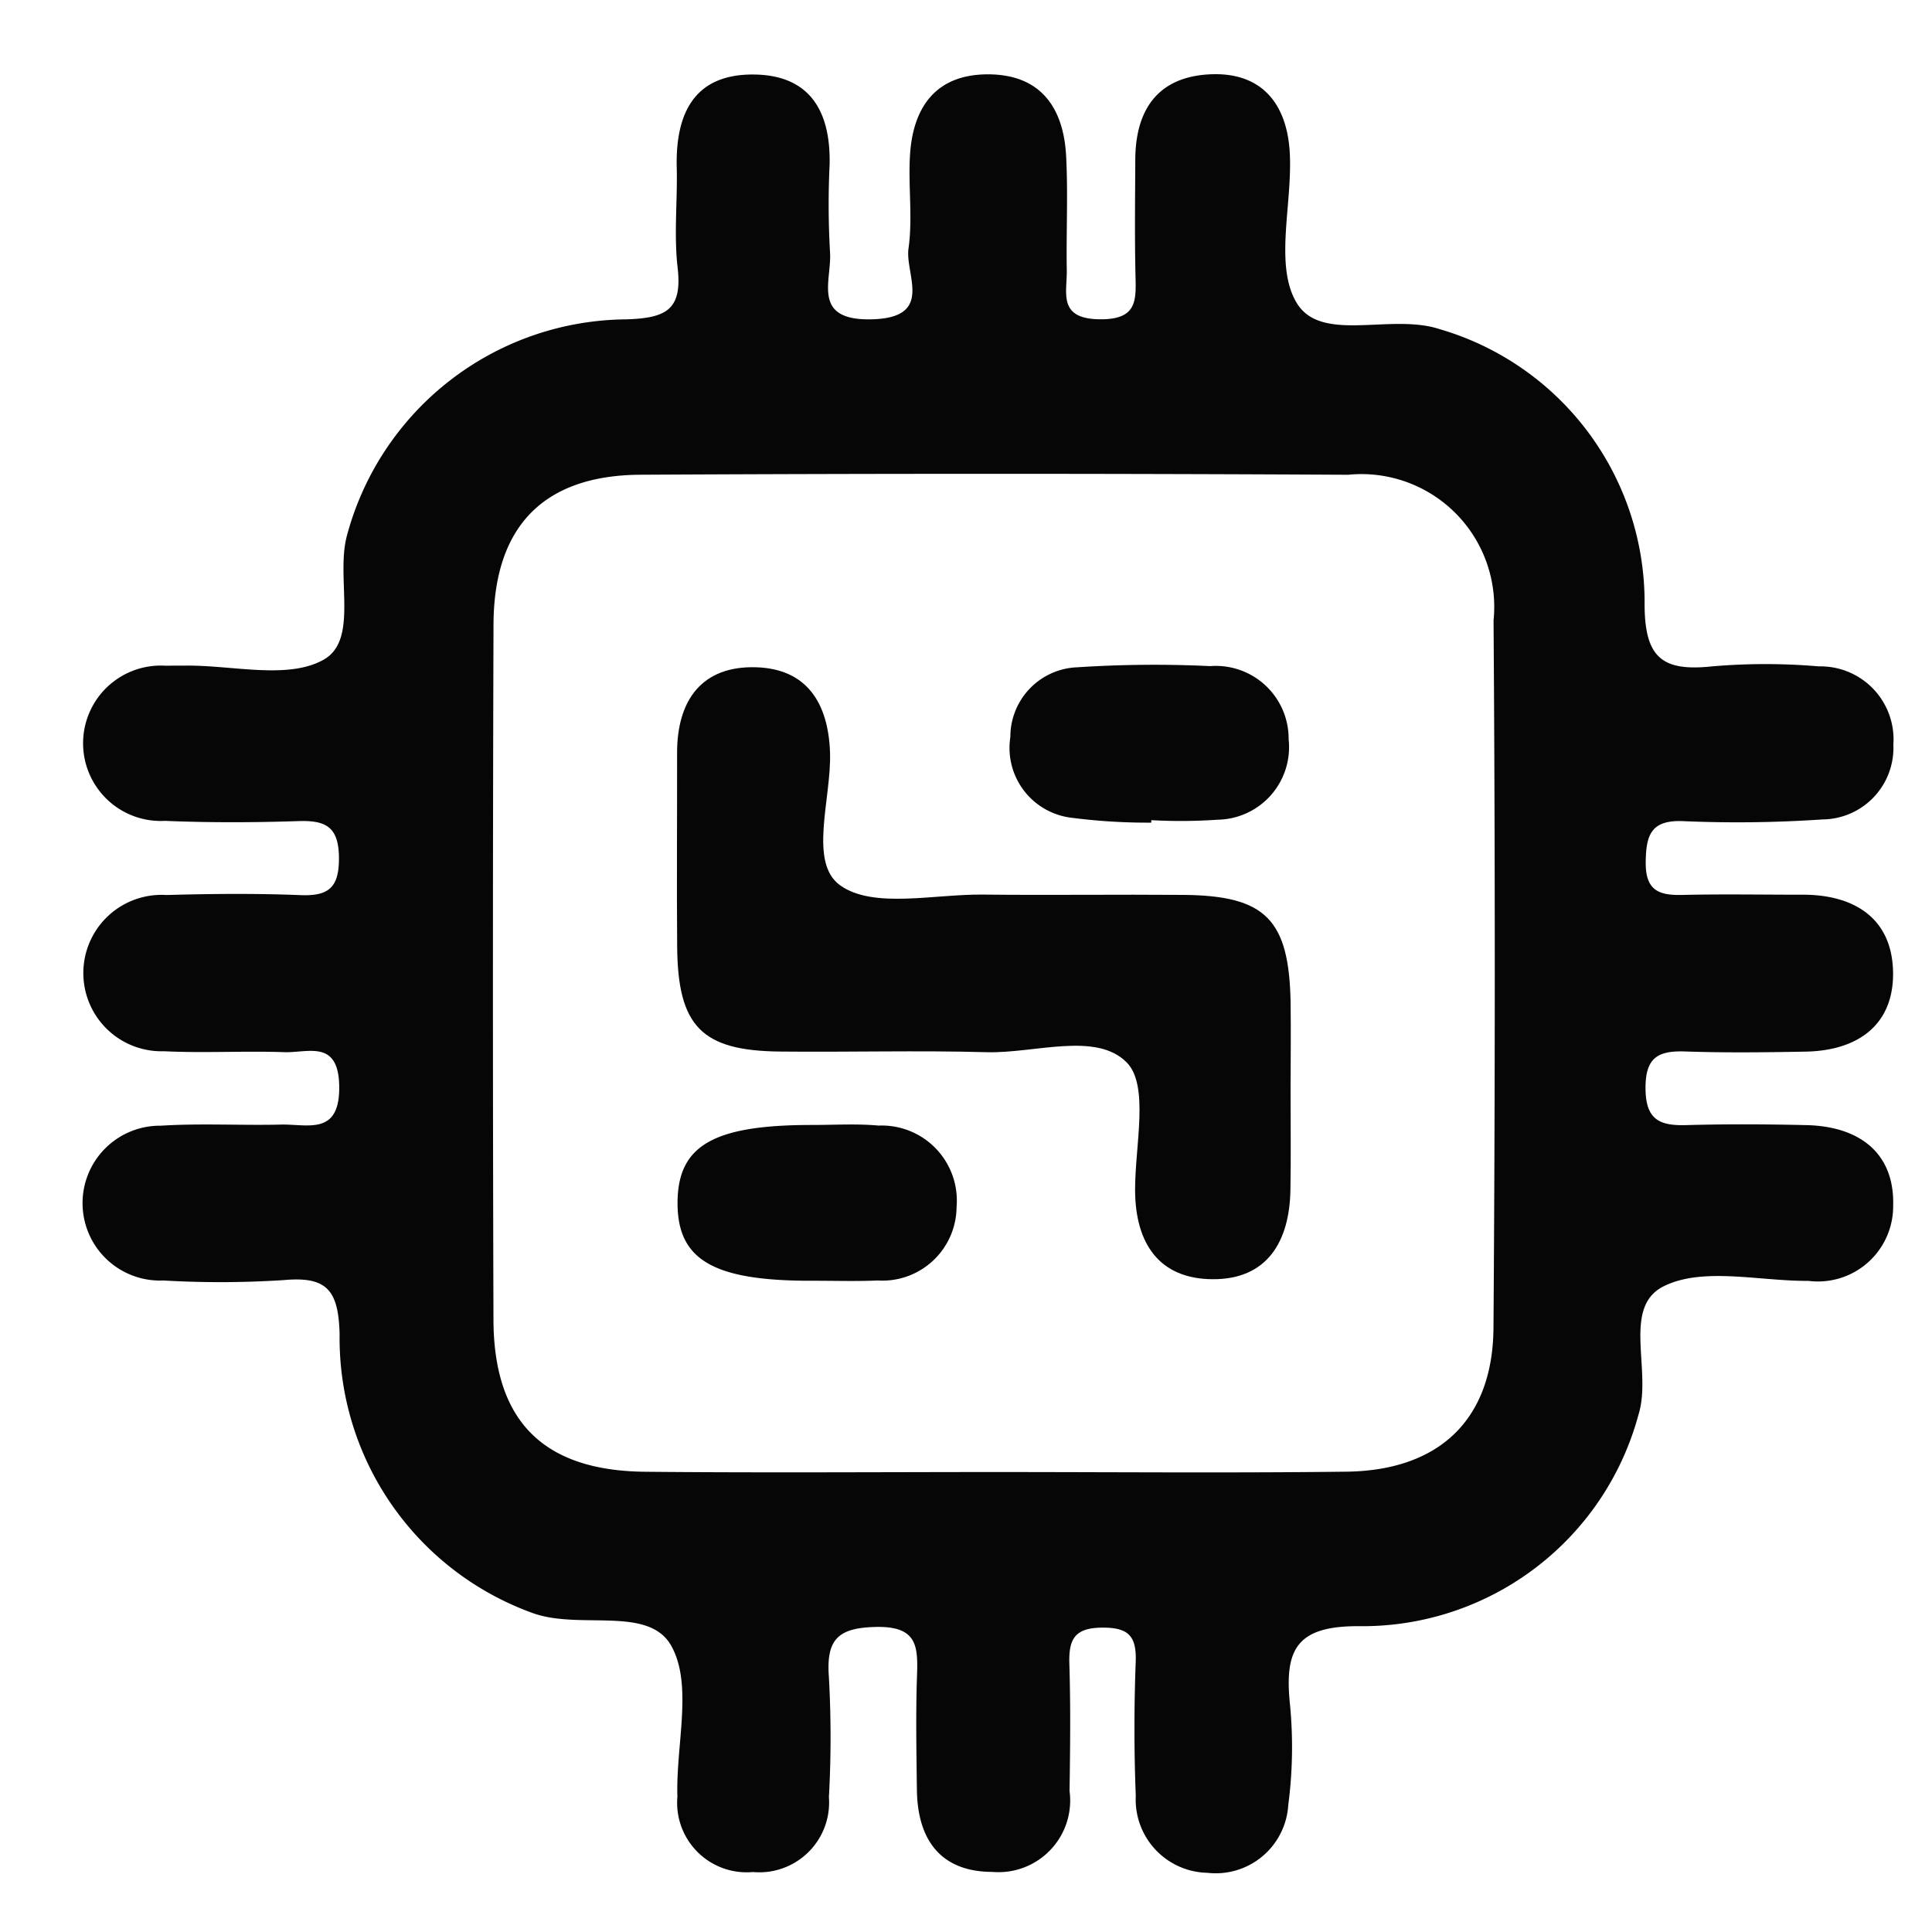 <svg id="Layer_1" data-name="Layer 1" xmlns="http://www.w3.org/2000/svg" viewBox="0 0 50 50"><path d="M31.246,48.468a1.895,1.895,0,0,1-1.852-1.994c-.046-1.152-.045-2.309-.002-3.462.025-.667-.181-.895-.872-.889-.72.005-.864.312-.845.939.034,1.095.021,2.193.005,3.289a1.855,1.855,0,0,1-1.995,2.094c-1.352-.002-1.941-.842-1.956-2.131-.012-.981-.031-1.963.003-2.943.027-.766.008-1.285-1.053-1.266-1.001.019-1.297.33-1.228,1.289a28.072,28.072,0,0,1,.001,3.115A1.807,1.807,0,0,1,19.486,48.448a1.799,1.799,0,0,1-1.955-1.949c-.044-1.326.41-2.903-.162-3.911-.595-1.048-2.389-.391-3.61-.852a7.563,7.563,0,0,1-4.97-7.207c-.029-1.146-.333-1.501-1.447-1.4a25.544,25.544,0,0,1-3.114.01,2.004,2.004,0,1,1-.069-4.006c1.035-.065,2.077-.004,3.115-.029.687-.016,1.524.297,1.505-.994-.018-1.216-.812-.859-1.42-.88-1.037-.036-2.079.027-3.115-.024a2.024,2.024,0,1,1,.064-4.043c1.153-.032,2.309-.044,3.461.003.734.03,1.008-.192,1.003-.966-.004-.796-.337-.973-1.042-.95-1.153.038-2.309.042-3.461-.006a2.011,2.011,0,1,1,.021-4.015c.173-.003.346-.001.519-.003,1.21-.013,2.64.367,3.566-.153.91-.511.32-2.093.596-3.183a7.544,7.544,0,0,1,7.232-5.625c1.03-.033,1.46-.24,1.334-1.336-.099-.854-.002-1.729-.023-2.595-.034-1.413.463-2.435,2.028-2.405,1.449.028,1.96.99,1.928,2.336a21.806,21.806,0,0,0,.01,2.249c.058.732-.501,1.786,1.076,1.75,1.635-.037.86-1.16.956-1.834.112-.792-.011-1.615.039-2.42.078-1.259.69-2.096,2.039-2.086,1.356.01,1.939.878,2.002,2.126.05.979,0,1.962.016,2.943.01.585-.236,1.255.846,1.27,1.01.014.945-.521.931-1.188-.021-.981-.008-1.962-.004-2.943.005-1.278.571-2.132,1.905-2.207,1.356-.077,2.017.75,2.092,2.013.079,1.323-.41,2.928.182,3.904.635,1.047,2.419.263,3.684.672A7.363,7.363,0,0,1,42.562,15.594c-.007,1.419.442,1.79,1.744,1.652a16.104,16.104,0,0,1,2.767-0A1.89,1.89,0,0,1,49,19.269,1.853,1.853,0,0,1,47.165,21.207a32.592,32.592,0,0,1-3.631.043c-.807-.024-.934.362-.943,1.058-.009.733.333.868.948.853,1.038-.025,2.077-.005,3.116-.006,1.351-.001,2.31.624,2.337,1.994.027,1.373-.909,2.042-2.262,2.067-1.038.019-2.078.032-3.115-.004-.702-.024-1.033.153-1.029.955.004.808.36.97,1.049.951,1.038-.029,2.077-.024,3.115-0,1.353.031,2.282.705,2.245,2.083a1.947,1.947,0,0,1-2.193,1.948c-1.269.01-2.735-.369-3.752.143-1.078.543-.295,2.176-.643,3.308a7.4,7.4,0,0,1-7.148,5.486c-1.704-.03-2.026.583-1.873,2.038a11.519,11.519,0,0,1-.046,2.59A1.88,1.88,0,0,1,31.246,48.468ZM25.683,38.096c3.052,0,6.104.027,9.156-.009,2.405-.028,3.795-1.344,3.812-3.722q.066-9.154.002-18.309a3.437,3.437,0,0,0-3.763-3.769q-9.155-.049-18.311-.001c-2.515.013-3.799,1.341-3.807,3.882q-.029,8.992-.001,17.984c.007,2.628,1.289,3.912,3.929,3.937C19.694,38.118,22.688,38.097,25.683,38.096Z" fill="#060606"/><path d="M33.4,28.21c-.001.864.012,1.729-.004,2.593-.025,1.325-.597,2.309-2.01,2.303-1.389-.006-2-.926-2.01-2.29-.008-1.141.374-2.717-.214-3.317-.793-.809-2.382-.234-3.627-.268-1.785-.05-3.572.002-5.358-.017-2.02-.022-2.635-.654-2.652-2.712-.014-1.671.001-3.342-.002-5.014-.002-1.377.651-2.264,2.05-2.219,1.292.041,1.863.907,1.908,2.205.041,1.189-.569,2.852.268,3.443.858.606,2.428.221,3.686.235,1.728.019,3.457-.006,5.186.008,2.138.017,2.745.635,2.78,2.804C33.411,26.712,33.401,27.461,33.4,28.21Z" fill="#060606"/><path d="M29.794,21.29a15.326,15.326,0,0,1-2.05-.125,1.82,1.82,0,0,1-1.596-2.092,1.8,1.8,0,0,1,1.739-1.804,30.48,30.48,0,0,1,3.433-.03A1.885,1.885,0,0,1,33.35,19.135a1.878,1.878,0,0,1-1.839,2.079,13.832,13.832,0,0,1-1.715.012Z" fill="#060606"/><path d="M20.997,33.146c-2.539.002-3.467-.541-3.462-2.021.005-1.48.925-2.012,3.486-2.011.573,0,1.15-.036,1.718.016a1.944,1.944,0,0,1,2.017,2.108A1.92,1.92,0,0,1,22.715,33.139C22.143,33.164,21.569,33.144,20.997,33.146Z" fill="#060606"/></svg>